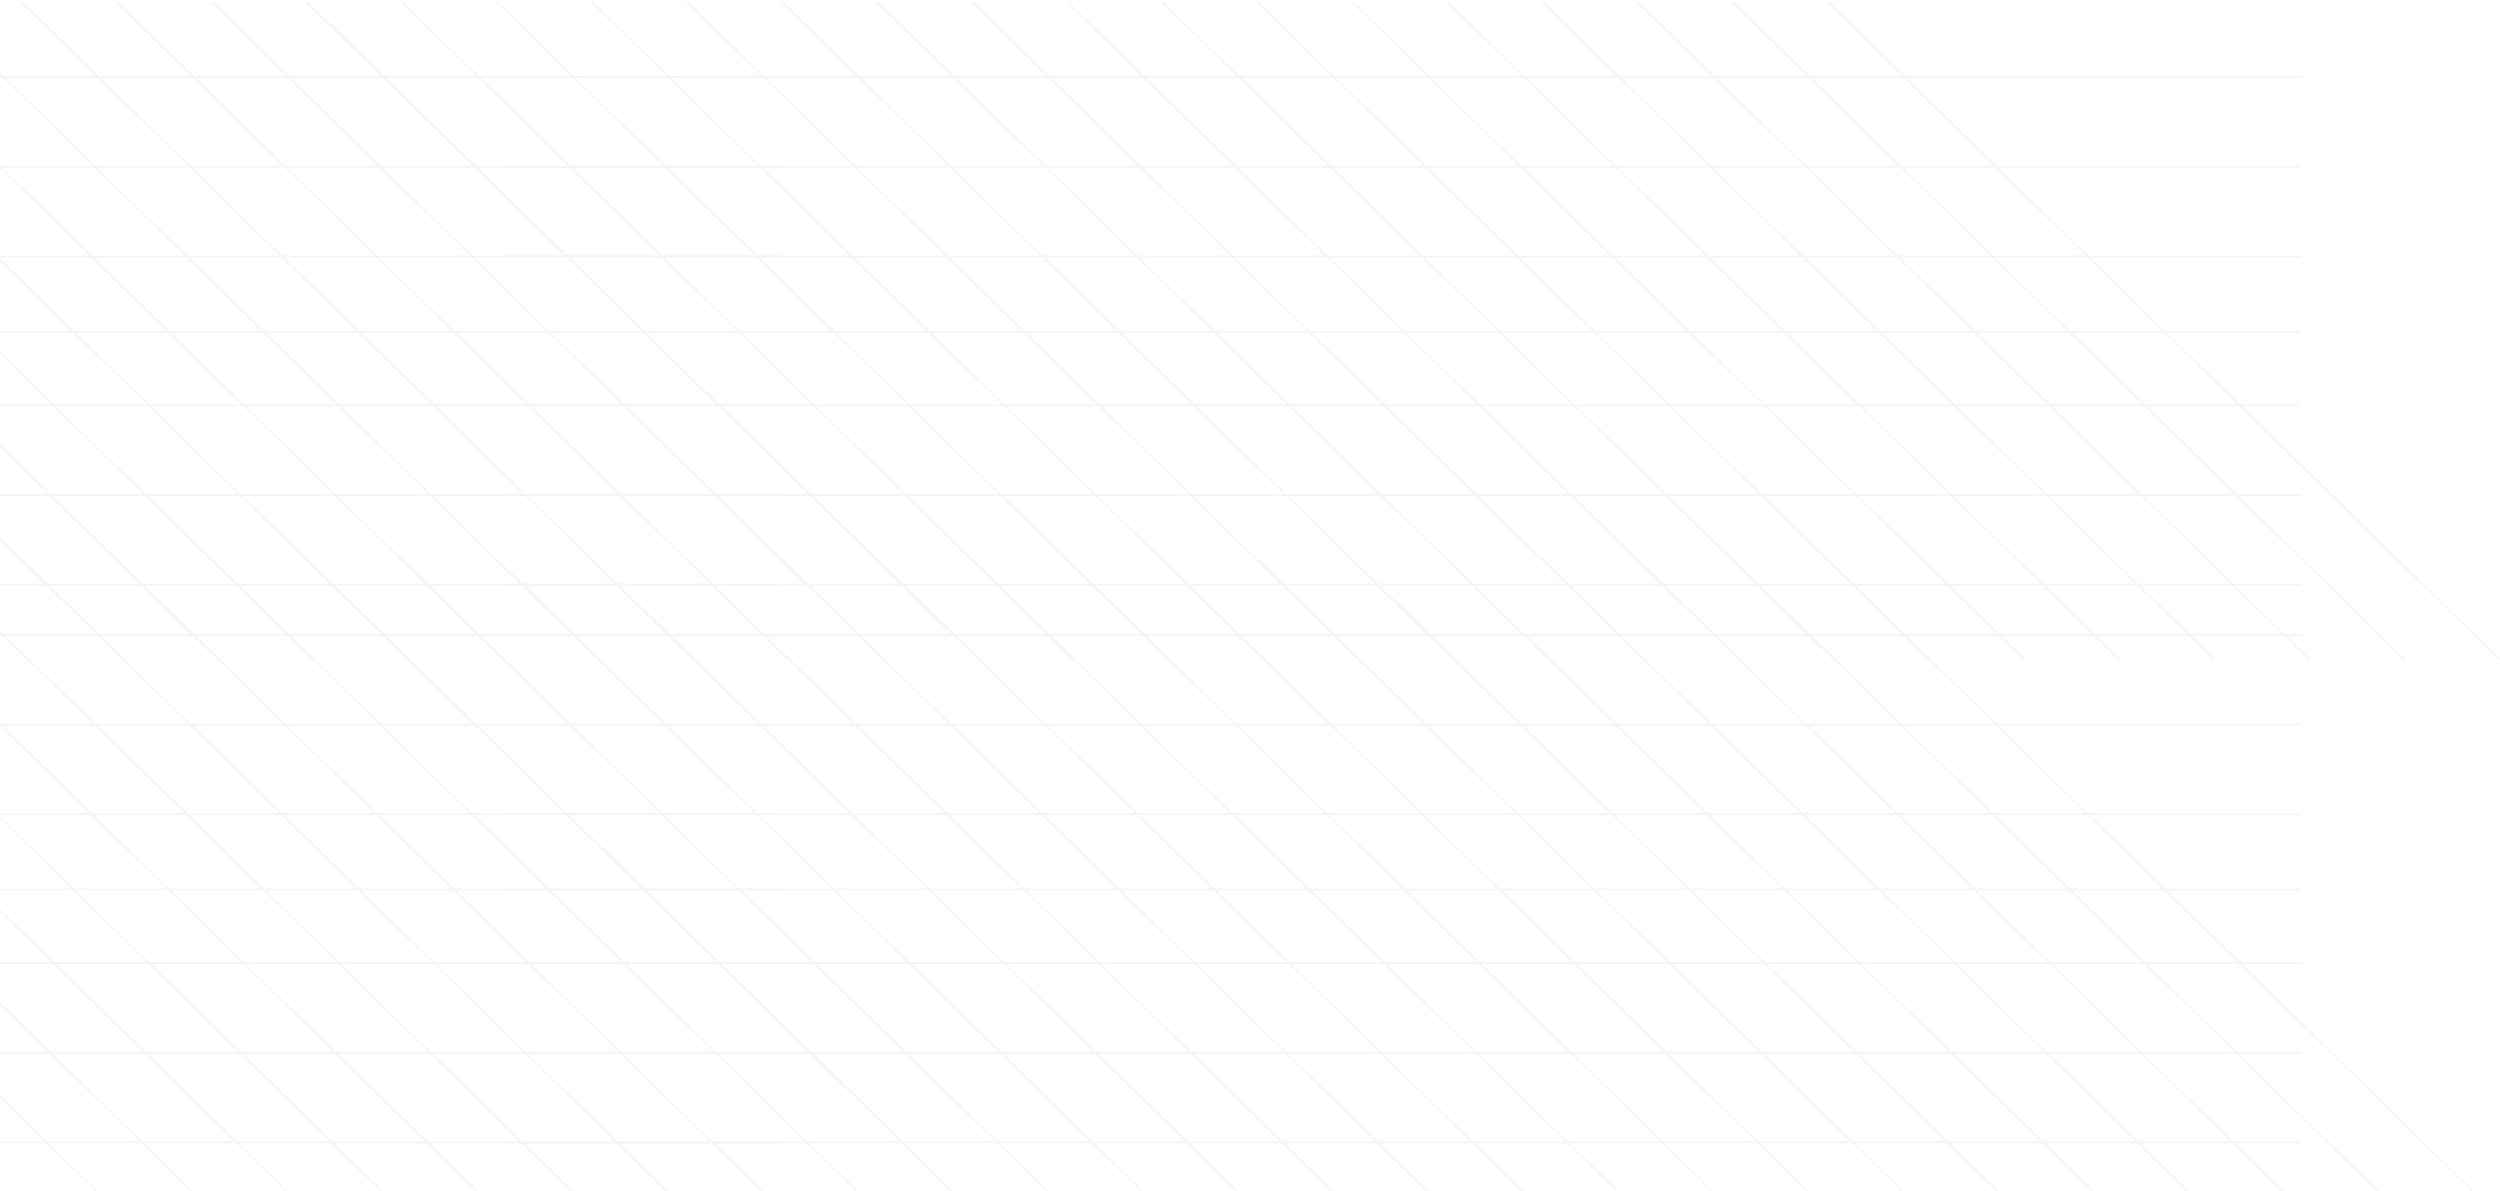 <?xml version="1.0" encoding="UTF-8"?>
<svg width="1394px" height="664px" viewBox="0 0 1394 664" version="1.1" xmlns="http://www.w3.org/2000/svg" xmlns:xlink="http://www.w3.org/1999/xlink">
    <!-- Generator: Sketch 62 (91390) - https://sketch.com -->
    <title>Big grid</title>
    <desc>Created with Sketch.</desc>
    <g id="Editted" stroke="none" stroke-width="1" fill="none" fill-rule="evenodd" opacity="0.1">
        <g id="Unberry-Landing-Copy-1" transform="translate(0, -8658)" stroke="#979797">
            <g id="Group-6" transform="translate(-1414, 8659)">
                <g id="Group-70">
                    <g id="Big-grid">
                        <g id="Group-22" transform="translate(0, 311)">
                            <g id="Grid-3" transform="translate(848, 0)">
                                <g id="Group" transform="translate(0, 41.5)">
                                    <line x1="0" y1="183.5" x2="1001" y2="183.5" id="Path-16"></line>
                                    <line x1="3.88966637e-13" y1="233.5" x2="1001" y2="233.5" id="Path-16-Copy"></line>
                                    <line x1="3.88966637e-13" y1="283.5" x2="1001" y2="283.5" id="Path-16-Copy-2"></line>
                                    <line x1="0" y1="0.5" x2="1001" y2="0.5" id="Path-16"></line>
                                    <line x1="0" y1="50.5" x2="1001" y2="50.5" id="Path-16-Copy"></line>
                                    <line x1="0" y1="100.5" x2="1001" y2="100.5" id="Path-16-Copy-2"></line>
                                    <line x1="0" y1="142.5" x2="1001" y2="142.5" id="Path-16-Copy-3"></line>
                                </g>
                                <g id="Group-2" transform="translate(-111, 0)">
                                    <line x1="1223" y1="367" x2="848" y2="0" id="Path-15-Copy-9"></line>
                                    <line x1="1170" y1="367" x2="795" y2="0" id="Path-15-Copy-15"></line>
                                    <line x1="1117" y1="367" x2="742" y2="0" id="Path-15-Copy-16"></line>
                                    <line x1="1064" y1="367" x2="689" y2="0" id="Path-15-Copy-17"></line>
                                    <line x1="1011" y1="367" x2="636" y2="0" id="Path-15-Copy-18"></line>
                                    <line x1="958" y1="367" x2="583" y2="0" id="Path-15-Copy-19"></line>
                                    <line x1="905" y1="367" x2="530" y2="0" id="Path-15-Copy-20"></line>
                                    <line x1="852" y1="367" x2="477" y2="0" id="Path-15-Copy-21"></line>
                                    <line x1="799" y1="367" x2="424" y2="0" id="Path-15-Copy-22"></line>
                                    <line x1="746" y1="367" x2="371" y2="0" id="Path-15-Copy-23"></line>
                                    <line x1="693" y1="367" x2="318" y2="0" id="Path-15-Copy-24"></line>
                                    <line x1="640" y1="367" x2="265" y2="0" id="Path-15-Copy-25"></line>
                                    <line x1="587" y1="367" x2="212" y2="0" id="Path-15-Copy-26"></line>
                                    <line x1="534" y1="367" x2="159" y2="0" id="Path-15-Copy-27"></line>
                                    <line x1="481" y1="367" x2="106" y2="0" id="Path-15-Copy-28"></line>
                                    <line x1="428" y1="367" x2="53" y2="0" id="Path-15-Copy-29"></line>
                                    <line x1="375" y1="367" x2="0" y2="0" id="Path-15-Copy-30"></line>
                                </g>
                            </g>
                            <g id="Grid-3" transform="translate(1696, 0)">
                                <g id="Group" transform="translate(0, 41.5)">
                                    <line x1="0" y1="183.5" x2="1001" y2="183.5" id="Path-16"></line>
                                    <line x1="3.88966637e-13" y1="233.5" x2="1001" y2="233.5" id="Path-16-Copy"></line>
                                    <line x1="3.88966637e-13" y1="283.5" x2="1001" y2="283.5" id="Path-16-Copy-2"></line>
                                    <line x1="0" y1="0.5" x2="1001" y2="0.5" id="Path-16"></line>
                                    <line x1="0" y1="50.5" x2="1001" y2="50.5" id="Path-16-Copy"></line>
                                    <line x1="0" y1="100.5" x2="1001" y2="100.5" id="Path-16-Copy-2"></line>
                                    <line x1="0" y1="142.5" x2="1001" y2="142.5" id="Path-16-Copy-3"></line>
                                </g>
                                <g id="Group-2" transform="translate(-111, 0)">
                                    <line x1="1223" y1="367" x2="848" y2="0" id="Path-15-Copy-9"></line>
                                    <line x1="1170" y1="367" x2="795" y2="0" id="Path-15-Copy-15"></line>
                                    <line x1="1117" y1="367" x2="742" y2="0" id="Path-15-Copy-16"></line>
                                    <line x1="1064" y1="367" x2="689" y2="0" id="Path-15-Copy-17"></line>
                                    <line x1="1011" y1="367" x2="636" y2="0" id="Path-15-Copy-18"></line>
                                    <line x1="958" y1="367" x2="583" y2="0" id="Path-15-Copy-19"></line>
                                    <line x1="905" y1="367" x2="530" y2="0" id="Path-15-Copy-20"></line>
                                    <line x1="852" y1="367" x2="477" y2="0" id="Path-15-Copy-21"></line>
                                    <line x1="799" y1="367" x2="424" y2="0" id="Path-15-Copy-22"></line>
                                    <line x1="746" y1="367" x2="371" y2="0" id="Path-15-Copy-23"></line>
                                    <line x1="693" y1="367" x2="318" y2="0" id="Path-15-Copy-24"></line>
                                    <line x1="640" y1="367" x2="265" y2="0" id="Path-15-Copy-25"></line>
                                    <line x1="587" y1="367" x2="212" y2="0" id="Path-15-Copy-26"></line>
                                    <line x1="534" y1="367" x2="159" y2="0" id="Path-15-Copy-27"></line>
                                    <line x1="481" y1="367" x2="106" y2="0" id="Path-15-Copy-28"></line>
                                    <line x1="428" y1="367" x2="53" y2="0" id="Path-15-Copy-29"></line>
                                    <line x1="375" y1="367" x2="0" y2="0" id="Path-15-Copy-30"></line>
                                </g>
                            </g>
                            <g id="Grid-3">
                                <g id="Group" transform="translate(0, 41.5)">
                                    <line x1="0" y1="183.5" x2="1001" y2="183.5" id="Path-16"></line>
                                    <line x1="3.88966637e-13" y1="233.5" x2="1001" y2="233.5" id="Path-16-Copy"></line>
                                    <line x1="3.88966637e-13" y1="283.5" x2="1001" y2="283.5" id="Path-16-Copy-2"></line>
                                    <line x1="0" y1="0.5" x2="1001" y2="0.5" id="Path-16"></line>
                                    <line x1="0" y1="50.5" x2="1001" y2="50.5" id="Path-16-Copy"></line>
                                    <line x1="0" y1="100.5" x2="1001" y2="100.5" id="Path-16-Copy-2"></line>
                                    <line x1="0" y1="142.5" x2="1001" y2="142.5" id="Path-16-Copy-3"></line>
                                </g>
                                <g id="Group-2" transform="translate(-111, 0)">
                                    <line x1="1223" y1="367" x2="848" y2="0" id="Path-15-Copy-9"></line>
                                    <line x1="1170" y1="367" x2="795" y2="0" id="Path-15-Copy-15"></line>
                                    <line x1="1117" y1="367" x2="742" y2="0" id="Path-15-Copy-16"></line>
                                    <line x1="1064" y1="367" x2="689" y2="0" id="Path-15-Copy-17"></line>
                                    <line x1="1011" y1="367" x2="636" y2="0" id="Path-15-Copy-18"></line>
                                    <line x1="958" y1="367" x2="583" y2="0" id="Path-15-Copy-19"></line>
                                    <line x1="905" y1="367" x2="530" y2="0" id="Path-15-Copy-20"></line>
                                    <line x1="852" y1="367" x2="477" y2="0" id="Path-15-Copy-21"></line>
                                    <line x1="799" y1="367" x2="424" y2="0" id="Path-15-Copy-22"></line>
                                    <line x1="746" y1="367" x2="371" y2="0" id="Path-15-Copy-23"></line>
                                    <line x1="693" y1="367" x2="318" y2="0" id="Path-15-Copy-24"></line>
                                    <line x1="640" y1="367" x2="265" y2="0" id="Path-15-Copy-25"></line>
                                    <line x1="587" y1="367" x2="212" y2="0" id="Path-15-Copy-26"></line>
                                    <line x1="534" y1="367" x2="159" y2="0" id="Path-15-Copy-27"></line>
                                    <line x1="481" y1="367" x2="106" y2="0" id="Path-15-Copy-28"></line>
                                    <line x1="428" y1="367" x2="53" y2="0" id="Path-15-Copy-29"></line>
                                    <line x1="375" y1="367" x2="0" y2="0" id="Path-15-Copy-30"></line>
                                </g>
                            </g>
                        </g>
                        <g id="Group-22-Copy">
                            <g id="Grid-3" transform="translate(848, 0)">
                                <g id="Group" transform="translate(0, 41.5)">
                                    <line x1="0" y1="183.5" x2="1001" y2="183.5" id="Path-16"></line>
                                    <line x1="3.88966637e-13" y1="233.5" x2="1001" y2="233.5" id="Path-16-Copy"></line>
                                    <line x1="3.88966637e-13" y1="283.5" x2="1001" y2="283.5" id="Path-16-Copy-2"></line>
                                    <line x1="0" y1="0.5" x2="1001" y2="0.5" id="Path-16"></line>
                                    <line x1="0" y1="50.5" x2="1001" y2="50.5" id="Path-16-Copy"></line>
                                    <line x1="0" y1="100.5" x2="1001" y2="100.5" id="Path-16-Copy-2"></line>
                                    <line x1="0" y1="142.5" x2="1001" y2="142.5" id="Path-16-Copy-3"></line>
                                </g>
                                <g id="Group-2" transform="translate(-111, 0)">
                                    <line x1="1223" y1="367" x2="848" y2="0" id="Path-15-Copy-9"></line>
                                    <line x1="1170" y1="367" x2="795" y2="0" id="Path-15-Copy-15"></line>
                                    <line x1="1117" y1="367" x2="742" y2="0" id="Path-15-Copy-16"></line>
                                    <line x1="1064" y1="367" x2="689" y2="0" id="Path-15-Copy-17"></line>
                                    <line x1="1011" y1="367" x2="636" y2="0" id="Path-15-Copy-18"></line>
                                    <line x1="958" y1="367" x2="583" y2="0" id="Path-15-Copy-19"></line>
                                    <line x1="905" y1="367" x2="530" y2="0" id="Path-15-Copy-20"></line>
                                    <line x1="852" y1="367" x2="477" y2="0" id="Path-15-Copy-21"></line>
                                    <line x1="799" y1="367" x2="424" y2="0" id="Path-15-Copy-22"></line>
                                    <line x1="746" y1="367" x2="371" y2="0" id="Path-15-Copy-23"></line>
                                    <line x1="693" y1="367" x2="318" y2="0" id="Path-15-Copy-24"></line>
                                    <line x1="640" y1="367" x2="265" y2="0" id="Path-15-Copy-25"></line>
                                    <line x1="587" y1="367" x2="212" y2="0" id="Path-15-Copy-26"></line>
                                    <line x1="534" y1="367" x2="159" y2="0" id="Path-15-Copy-27"></line>
                                    <line x1="481" y1="367" x2="106" y2="0" id="Path-15-Copy-28"></line>
                                    <line x1="428" y1="367" x2="53" y2="0" id="Path-15-Copy-29"></line>
                                    <line x1="375" y1="367" x2="0" y2="0" id="Path-15-Copy-30"></line>
                                </g>
                            </g>
                            <g id="Grid-3" transform="translate(1696, 0)">
                                <g id="Group" transform="translate(0, 41.5)">
                                    <line x1="0" y1="183.5" x2="1001" y2="183.5" id="Path-16"></line>
                                    <line x1="3.88966637e-13" y1="233.5" x2="1001" y2="233.5" id="Path-16-Copy"></line>
                                    <line x1="3.88966637e-13" y1="283.5" x2="1001" y2="283.5" id="Path-16-Copy-2"></line>
                                    <line x1="0" y1="0.5" x2="1001" y2="0.5" id="Path-16"></line>
                                    <line x1="0" y1="50.5" x2="1001" y2="50.5" id="Path-16-Copy"></line>
                                    <line x1="0" y1="100.5" x2="1001" y2="100.5" id="Path-16-Copy-2"></line>
                                    <line x1="0" y1="142.5" x2="1001" y2="142.5" id="Path-16-Copy-3"></line>
                                </g>
                                <g id="Group-2" transform="translate(-111, 0)">
                                    <line x1="1223" y1="367" x2="848" y2="0" id="Path-15-Copy-9"></line>
                                    <line x1="1170" y1="367" x2="795" y2="0" id="Path-15-Copy-15"></line>
                                    <line x1="1117" y1="367" x2="742" y2="0" id="Path-15-Copy-16"></line>
                                    <line x1="1064" y1="367" x2="689" y2="0" id="Path-15-Copy-17"></line>
                                    <line x1="1011" y1="367" x2="636" y2="0" id="Path-15-Copy-18"></line>
                                    <line x1="958" y1="367" x2="583" y2="0" id="Path-15-Copy-19"></line>
                                    <line x1="905" y1="367" x2="530" y2="0" id="Path-15-Copy-20"></line>
                                    <line x1="852" y1="367" x2="477" y2="0" id="Path-15-Copy-21"></line>
                                    <line x1="799" y1="367" x2="424" y2="0" id="Path-15-Copy-22"></line>
                                    <line x1="746" y1="367" x2="371" y2="0" id="Path-15-Copy-23"></line>
                                    <line x1="693" y1="367" x2="318" y2="0" id="Path-15-Copy-24"></line>
                                    <line x1="640" y1="367" x2="265" y2="0" id="Path-15-Copy-25"></line>
                                    <line x1="587" y1="367" x2="212" y2="0" id="Path-15-Copy-26"></line>
                                    <line x1="534" y1="367" x2="159" y2="0" id="Path-15-Copy-27"></line>
                                    <line x1="481" y1="367" x2="106" y2="0" id="Path-15-Copy-28"></line>
                                    <line x1="428" y1="367" x2="53" y2="0" id="Path-15-Copy-29"></line>
                                    <line x1="375" y1="367" x2="0" y2="0" id="Path-15-Copy-30"></line>
                                </g>
                            </g>
                            <g id="Grid-3">
                                <g id="Group" transform="translate(0, 41.5)">
                                    <line x1="0" y1="183.5" x2="1001" y2="183.5" id="Path-16"></line>
                                    <line x1="3.88966637e-13" y1="233.5" x2="1001" y2="233.5" id="Path-16-Copy"></line>
                                    <line x1="3.88966637e-13" y1="283.5" x2="1001" y2="283.5" id="Path-16-Copy-2"></line>
                                    <line x1="0" y1="0.5" x2="1001" y2="0.5" id="Path-16"></line>
                                    <line x1="0" y1="50.5" x2="1001" y2="50.5" id="Path-16-Copy"></line>
                                    <line x1="0" y1="100.5" x2="1001" y2="100.5" id="Path-16-Copy-2"></line>
                                    <line x1="0" y1="142.5" x2="1001" y2="142.5" id="Path-16-Copy-3"></line>
                                </g>
                                <g id="Group-2" transform="translate(-111, 0)">
                                    <line x1="1223" y1="367" x2="848" y2="0" id="Path-15-Copy-9"></line>
                                    <line x1="1170" y1="367" x2="795" y2="0" id="Path-15-Copy-15"></line>
                                    <line x1="1117" y1="367" x2="742" y2="0" id="Path-15-Copy-16"></line>
                                    <line x1="1064" y1="367" x2="689" y2="0" id="Path-15-Copy-17"></line>
                                    <line x1="1011" y1="367" x2="636" y2="0" id="Path-15-Copy-18"></line>
                                    <line x1="958" y1="367" x2="583" y2="0" id="Path-15-Copy-19"></line>
                                    <line x1="905" y1="367" x2="530" y2="0" id="Path-15-Copy-20"></line>
                                    <line x1="852" y1="367" x2="477" y2="0" id="Path-15-Copy-21"></line>
                                    <line x1="799" y1="367" x2="424" y2="0" id="Path-15-Copy-22"></line>
                                    <line x1="746" y1="367" x2="371" y2="0" id="Path-15-Copy-23"></line>
                                    <line x1="693" y1="367" x2="318" y2="0" id="Path-15-Copy-24"></line>
                                    <line x1="640" y1="367" x2="265" y2="0" id="Path-15-Copy-25"></line>
                                    <line x1="587" y1="367" x2="212" y2="0" id="Path-15-Copy-26"></line>
                                    <line x1="534" y1="367" x2="159" y2="0" id="Path-15-Copy-27"></line>
                                    <line x1="481" y1="367" x2="106" y2="0" id="Path-15-Copy-28"></line>
                                    <line x1="428" y1="367" x2="53" y2="0" id="Path-15-Copy-29"></line>
                                    <line x1="375" y1="367" x2="0" y2="0" id="Path-15-Copy-30"></line>
                                </g>
                            </g>
                        </g>
                    </g>
                </g>
            </g>
        </g>
    </g>
</svg>